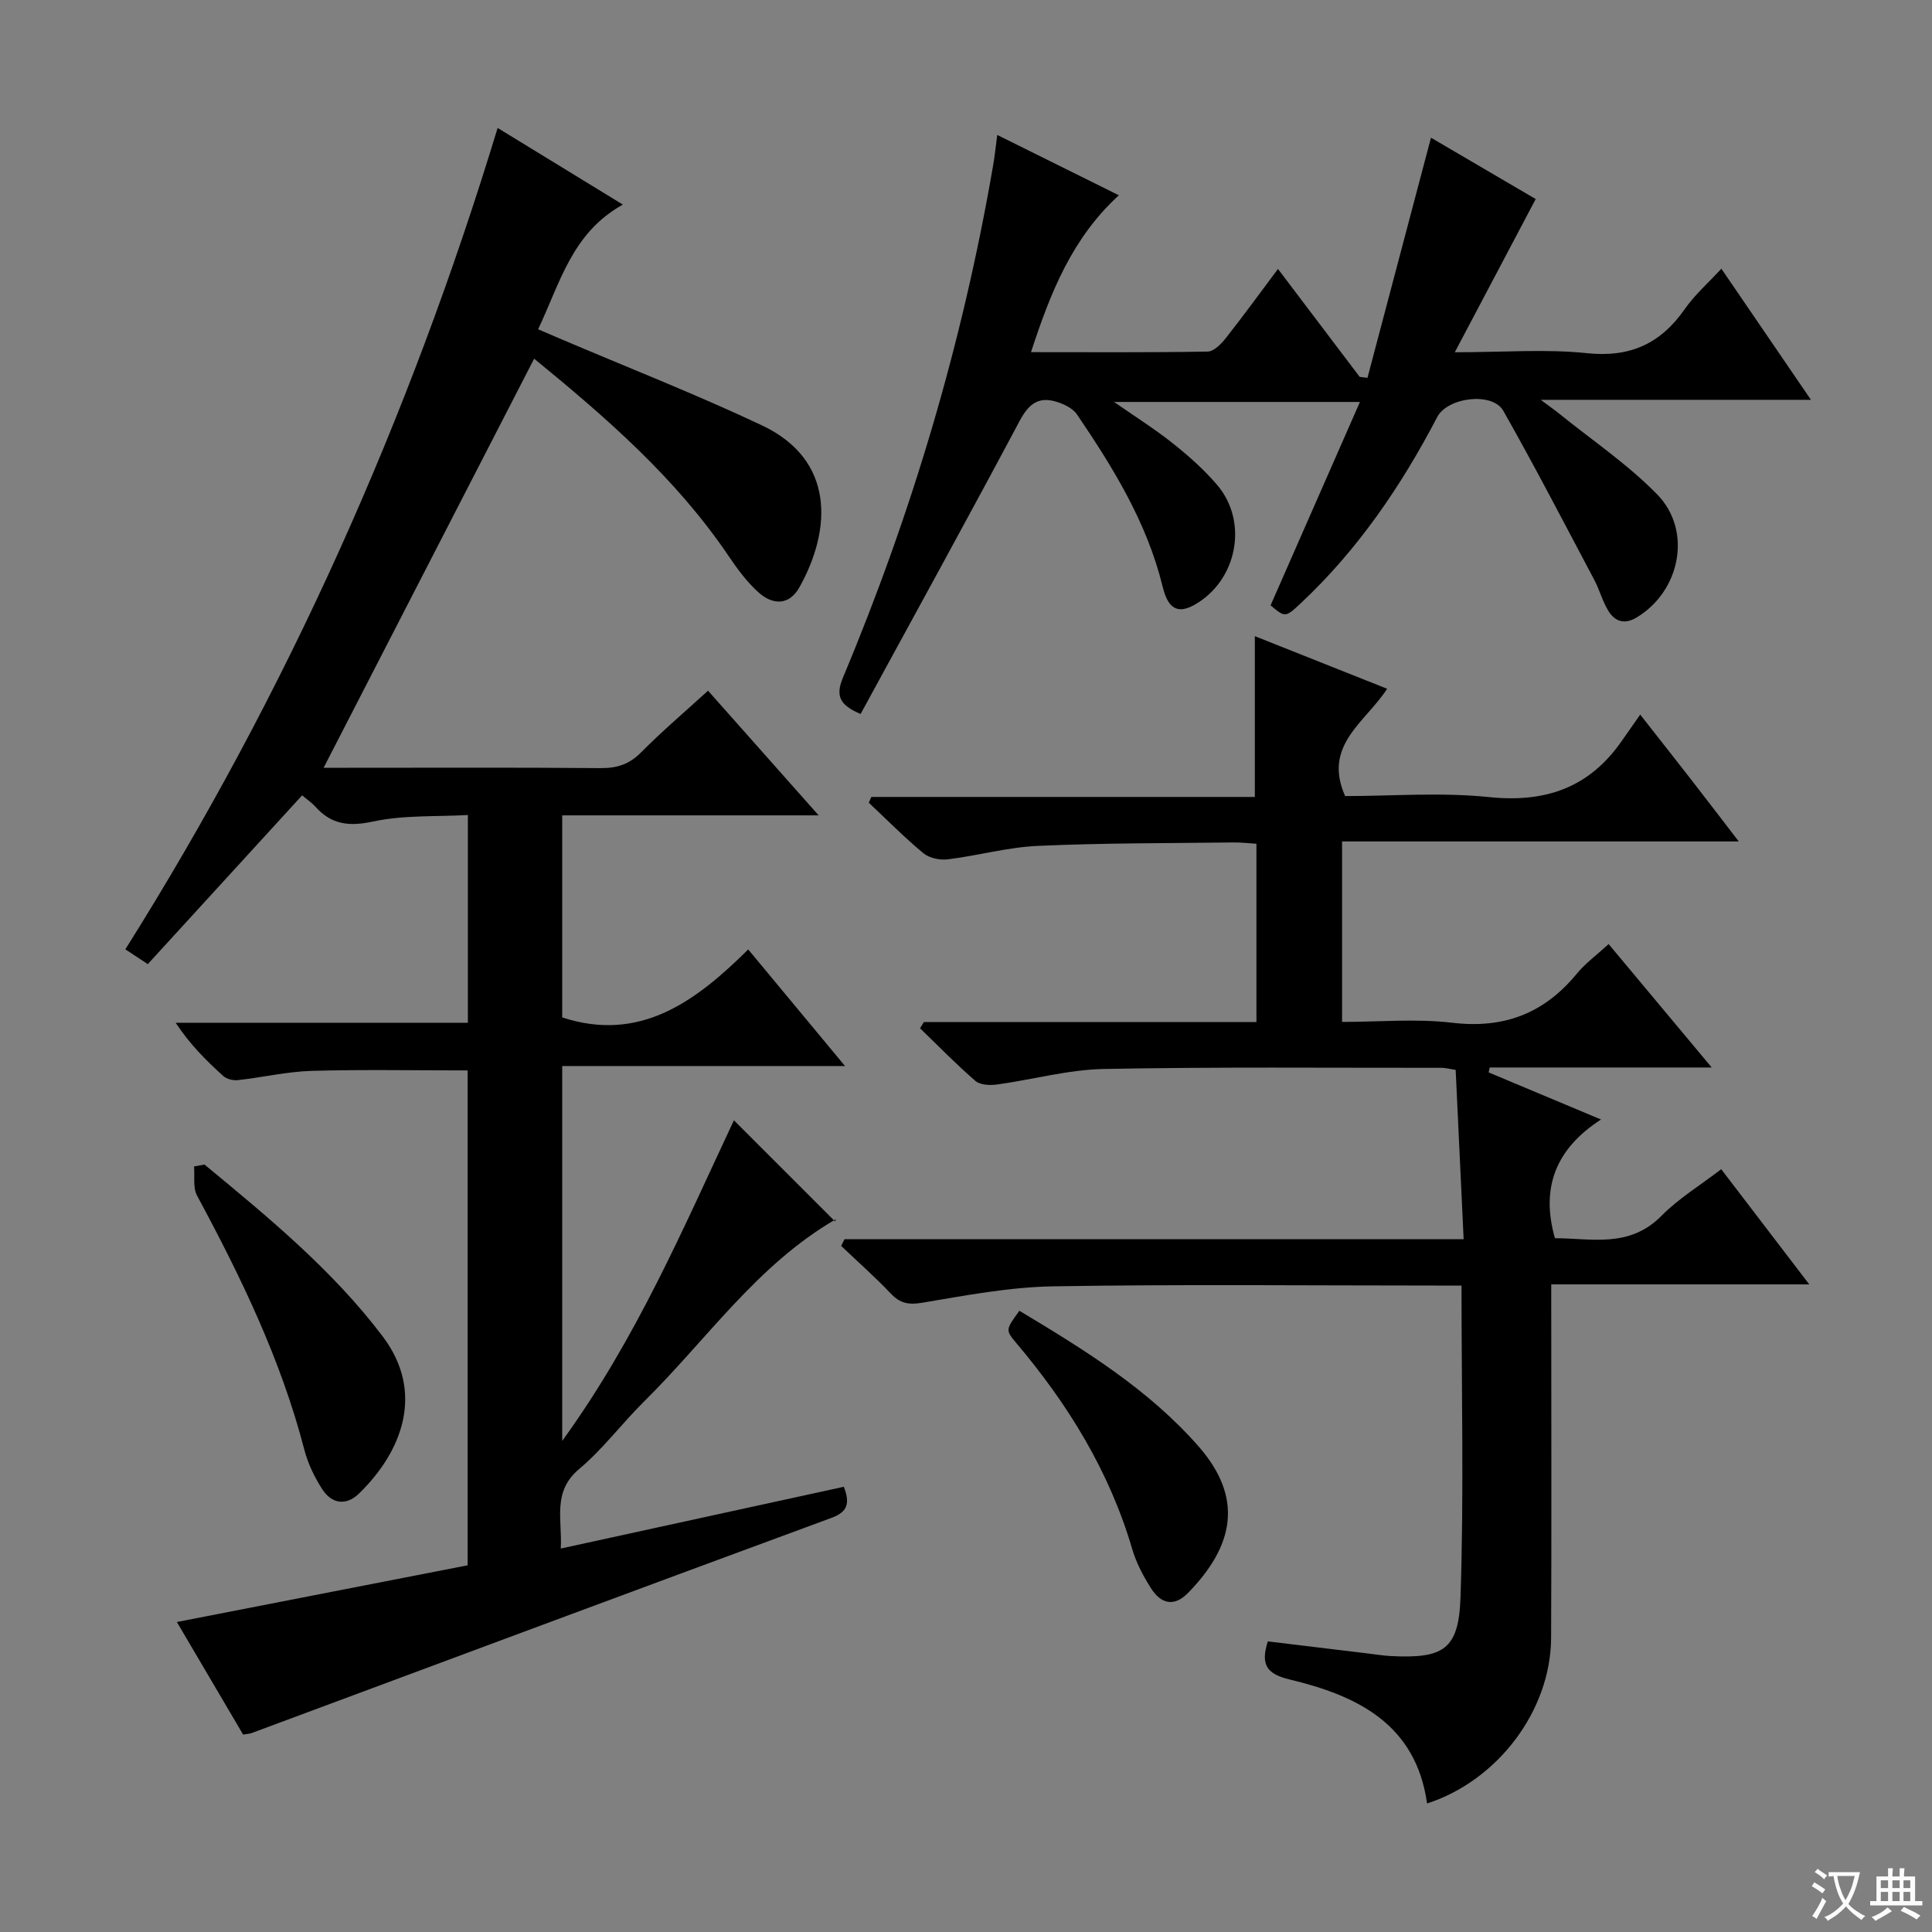 <svg enable-background="new 0 0 400 400" viewBox="0 0 400 400" xmlns="http://www.w3.org/2000/svg"><rect x="0" y="0" width="400" height="400" fill="#808080" stroke="none"/><path d="m377.9 391.2c-.2.3-.4.5-.6.8-.7-.6-1.4-1-2.2-1.5.2-.3.4-.5.5-.8.6.4 1.4.8 2.3 1.5zm-1.8 6.1c-.2-.2-.5-.4-.9-.6.4-.6.8-1.2 1.2-1.9s.7-1.3.9-1.9c.3.3.5.5.8.7-.7 1.3-1.4 2.6-2 3.7zm2.2-9c-.3.3-.5.5-.6.8-.6-.6-1.3-1.1-2-1.5.3-.3.5-.5.6-.7.6.5 1.3.9 2 1.4zm.3.2v-.9h2 4.5c-.3 1.3-.6 2.5-1 3.6s-.9 2.1-1.4 3c.4.5 1 1 1.6 1.4s1.2.8 1.9 1.1c-.3.2-.5.4-.8.8-.4-.3-1-.7-1.6-1.2s-1.2-1.1-1.6-1.6c-.5.6-1.1 1.1-1.7 1.6s-1.4.9-2.1 1.4c-.1-.3-.3-.5-.7-.8.6-.2 1.2-.5 1.9-1s1.4-1.1 2-1.8c-.5-.8-.9-1.6-1.2-2.5s-.6-2-.8-3.2c-.4.1-.7.1-1 .1zm2.5 2.7c.3 1 .7 1.7 1 2.2.3-.5.6-1.1 1-2s.6-1.9.9-3h-3.2-.4c.1.9.3 1.8.7 2.8z" fill="#fafbfa"/><path d="m396.5 388.5v1.5 3.6h1.5v.9c-.4 0-1 0-1.7 0h-7.9c-.5 0-.9 0-1.2 0v-.9h1.3v-3.5c0-.7 0-1.2 0-1.6h2.4c0-.8 0-1.4 0-1.7h1c0 .3-.1.8-.1 1.7h1.5c0-.8 0-1.4 0-1.7h1c0 .3-.1.9-.1 1.7zm-8.2 9.2c-.2-.3-.5-.5-.8-.8.8-.3 1.4-.6 1.9-.9s1-.7 1.4-1.1c.3.3.6.5.9.8-1.6 1-2.8 1.6-3.4 2zm2.6-6.8v-1.6h-1.5v1.6zm0 2.7v-1.9h-1.5v1.9zm2.4-2.7v-1.6h-1.5v1.6zm0 2.7v-1.9h-1.5v1.9zm.2 2 .7-.8c.4.2.9.5 1.6.8s1.3.7 1.8 1c-.3.3-.5.5-.8.8-.4-.3-1.5-1-3.3-1.8zm2-4.7v-1.6h-1.4v1.6zm0 2.7v-1.9h-1.4v1.9z" fill="#fafbfa"/><g fill="#010000"><path d="m96.87 211.75c0-14.63 0-28.28 0-43.01-6.58.37-13.27-.02-19.59 1.34-4.99 1.07-8.64.67-11.98-3.06-.77-.86-1.76-1.51-2.75-2.35-10.66 11.66-21.26 23.25-31.95 34.94-1.99-1.31-3.21-2.11-4.65-3.06 33.4-53.11 58.75-109.78 77.08-170.06 8.76 5.36 16.94 10.37 25.93 15.87-10.56 5.86-12.98 16.2-17.55 25.81 1.66.71 2.96 1.28 4.26 1.83 14.04 5.99 28.28 11.56 42.07 18.06 15.13 7.14 14.48 21.52 7.78 33.52-2.13 3.81-5.53 3.69-8.42 1.12-2.45-2.18-4.46-4.93-6.31-7.67-10.88-16.07-25.31-28.59-40.2-40.77-14.51 28.19-28.92 56.19-43.59 84.7h5.31c17.33 0 34.66-.08 51.99.07 3.39.03 5.95-.75 8.4-3.23 4.33-4.37 9.03-8.37 13.89-12.8 7.45 8.39 14.86 16.75 22.9 25.81-18.21 0-35.45 0-53.09 0v41.84c16.03 5.23 27.53-3.18 38.51-14.08 6.78 8.17 13.1 15.79 20.04 24.14-19.88 0-39.02 0-58.55 0v77.61c15.4-21.22 25.2-44.35 35.55-66.37 6.71 6.71 13.58 13.57 20.96 20.95.26-1.03.28-.55.09-.44-16.21 9.39-26.64 24.85-39.6 37.65-4.62 4.56-8.55 9.89-13.49 14.03-5.64 4.73-3.46 10.46-3.81 16.47 19.78-4.32 39.16-8.55 58.61-12.79 1.26 3.34.88 5.17-2.54 6.43-40.05 14.75-80.04 29.68-120.04 44.55-.45.17-.96.18-1.79.33-4.57-7.77-9.18-15.6-13.72-23.31 20.31-3.96 40.24-7.85 60.2-11.74 0-34.64 0-68.44 0-102.46-10.78 0-21.53-.21-32.26.09-5.11.15-10.19 1.35-15.3 1.92-.98.11-2.32-.21-3.03-.85-3.54-3.2-6.93-6.57-9.86-11.03z"/><path d="m191.27 211.6h68.86c0-12.37 0-24.4 0-36.91-1.61-.1-3.22-.29-4.82-.27-13.48.17-26.97.1-40.43.71-6.25.28-12.41 2.02-18.66 2.79-1.63.2-3.82-.26-5.04-1.27-3.95-3.27-7.56-6.94-11.31-10.46.18-.4.36-.8.54-1.19h79.39c0-11.36 0-22.07 0-33.29 8.79 3.49 17.79 7.08 27.39 10.89-4.42 6.89-13.41 11.67-8.69 22.22 9.62 0 19.81-.82 29.81.21 11.69 1.21 20.73-1.96 27.44-11.6 1.15-1.65 2.31-3.29 3.84-5.48 4.14 5.28 7.3 9.28 10.43 13.31s6.23 8.08 9.97 12.95c-27.91 0-54.79 0-82.13 0v37.37c7.64 0 15.32-.72 22.82.17 10.72 1.27 19.04-1.94 25.79-10.17 1.77-2.15 4.1-3.84 6.58-6.12 7 8.38 13.84 16.57 21.34 25.55-15.96 0-30.96 0-45.96 0-.07.34-.14.68-.22 1.02 7.39 3.1 14.79 6.2 23.26 9.75-9.27 6-12.55 13.98-9.54 24.58 7.46-.01 15.37 2.13 22.04-4.62 3.58-3.63 8.07-6.35 12.39-9.67 6.01 7.87 11.83 15.47 18.23 23.85-18.12 0-35.32 0-53.42 0v6.22c0 22.33.08 44.66-.03 66.99-.08 14.99-11.01 29.51-25.68 34.26-2.31-16.45-14.46-22.33-28.45-25.67-4.71-1.13-6.08-3.02-4.52-7.89 6.96.84 13.98 1.69 21 2.54 1.48.18 2.97.42 4.46.5 10.83.54 14.06-1.27 14.43-12.1.72-21.27.21-42.58.21-64.61-1.97 0-3.73 0-5.5 0-26.33 0-52.66-.28-78.99.16-9.06.15-18.13 1.88-27.11 3.39-2.84.48-4.6.17-6.55-1.88-3.27-3.44-6.84-6.6-10.29-9.88.23-.46.47-.93.7-1.39h128.18c-.57-12.14-1.11-23.53-1.65-35.05-1.33-.21-2.12-.43-2.9-.43-23.33.02-46.66-.21-69.99.24-7.38.15-14.72 2.21-22.1 3.22-1.45.2-3.46.1-4.45-.75-3.98-3.44-7.66-7.24-11.46-10.9.28-.42.54-.85.79-1.29z"/><path d="m206.47 27.94c8.65 4.29 16.78 8.32 25.18 12.49-9.65 8.82-14.16 20.1-18.19 32.48 12.68 0 24.62.09 36.57-.12 1.27-.02 2.78-1.56 3.73-2.75 3.61-4.57 7.03-9.28 10.83-14.36 5.76 7.6 11.34 14.97 16.92 22.35.54.06 1.07.13 1.61.19 4.33-16.38 8.67-32.77 13.15-49.71 7.2 4.22 14.97 8.77 21.68 12.7-5.52 10.46-10.8 20.46-16.75 31.72 10.26 0 18.89-.7 27.36.19 8.95.94 15.26-1.97 20.26-9.14 2.07-2.96 4.86-5.41 7.57-8.35 6.19 9.06 12.15 17.78 18.55 27.15-18.77 0-36.68 0-55.95 0 1.96 1.46 2.91 2.12 3.8 2.84 6.83 5.53 14.22 10.5 20.32 16.75 7.34 7.53 4.75 20.06-4.26 25.47-2.55 1.53-4.53.84-5.89-1.42-1.19-1.97-1.79-4.29-2.87-6.34-6.21-11.71-12.31-23.49-18.84-35.02-2.25-3.97-11.54-2.83-13.69 1.29-7.45 14.26-16.4 27.42-28.19 38.49-3.26 3.06-3.31 3.01-6.31.49 6.11-13.9 12.15-27.66 18.5-42.11-17.61 0-33.89 0-50.9 0 4.4 3.07 8.49 5.64 12.25 8.64 3.24 2.58 6.39 5.39 9.07 8.52 6.58 7.69 4.16 19.91-4.74 24.88-4.35 2.43-5.75-.64-6.56-3.93-3.24-13.18-10.21-24.49-17.7-35.52-.92-1.36-2.95-2.29-4.65-2.74-3.56-.95-5.5.83-7.25 4.12-10.78 20.24-21.84 40.33-32.9 60.63-4.3-1.81-5.25-3.71-3.66-7.52 14.3-34.11 24.77-69.37 31.06-105.85.35-1.9.53-3.83.89-6.51z"/><path d="m42.34 241.11c13.2 10.91 26.48 21.82 36.88 35.56 8.81 11.65 4.01 23.91-4.91 32.57-2.65 2.57-5.65 2.13-7.61-.94-1.59-2.48-2.94-5.27-3.68-8.11-4.83-18.65-13.14-35.8-22.22-52.65-.89-1.65-.45-4.01-.63-6.04.72-.13 1.45-.26 2.17-.39z"/><path d="m211.05 271.38c13.54 8.12 26.67 16.22 37.04 28.01 9.51 10.81 7.33 20.7-2.07 30.36-2.98 3.06-5.68 2.28-7.72-.92-1.59-2.51-3.04-5.23-3.87-8.06-4.72-16.11-13.28-30.01-24.02-42.71-2.27-2.7-2.21-2.74.64-6.68z"/></g></svg>